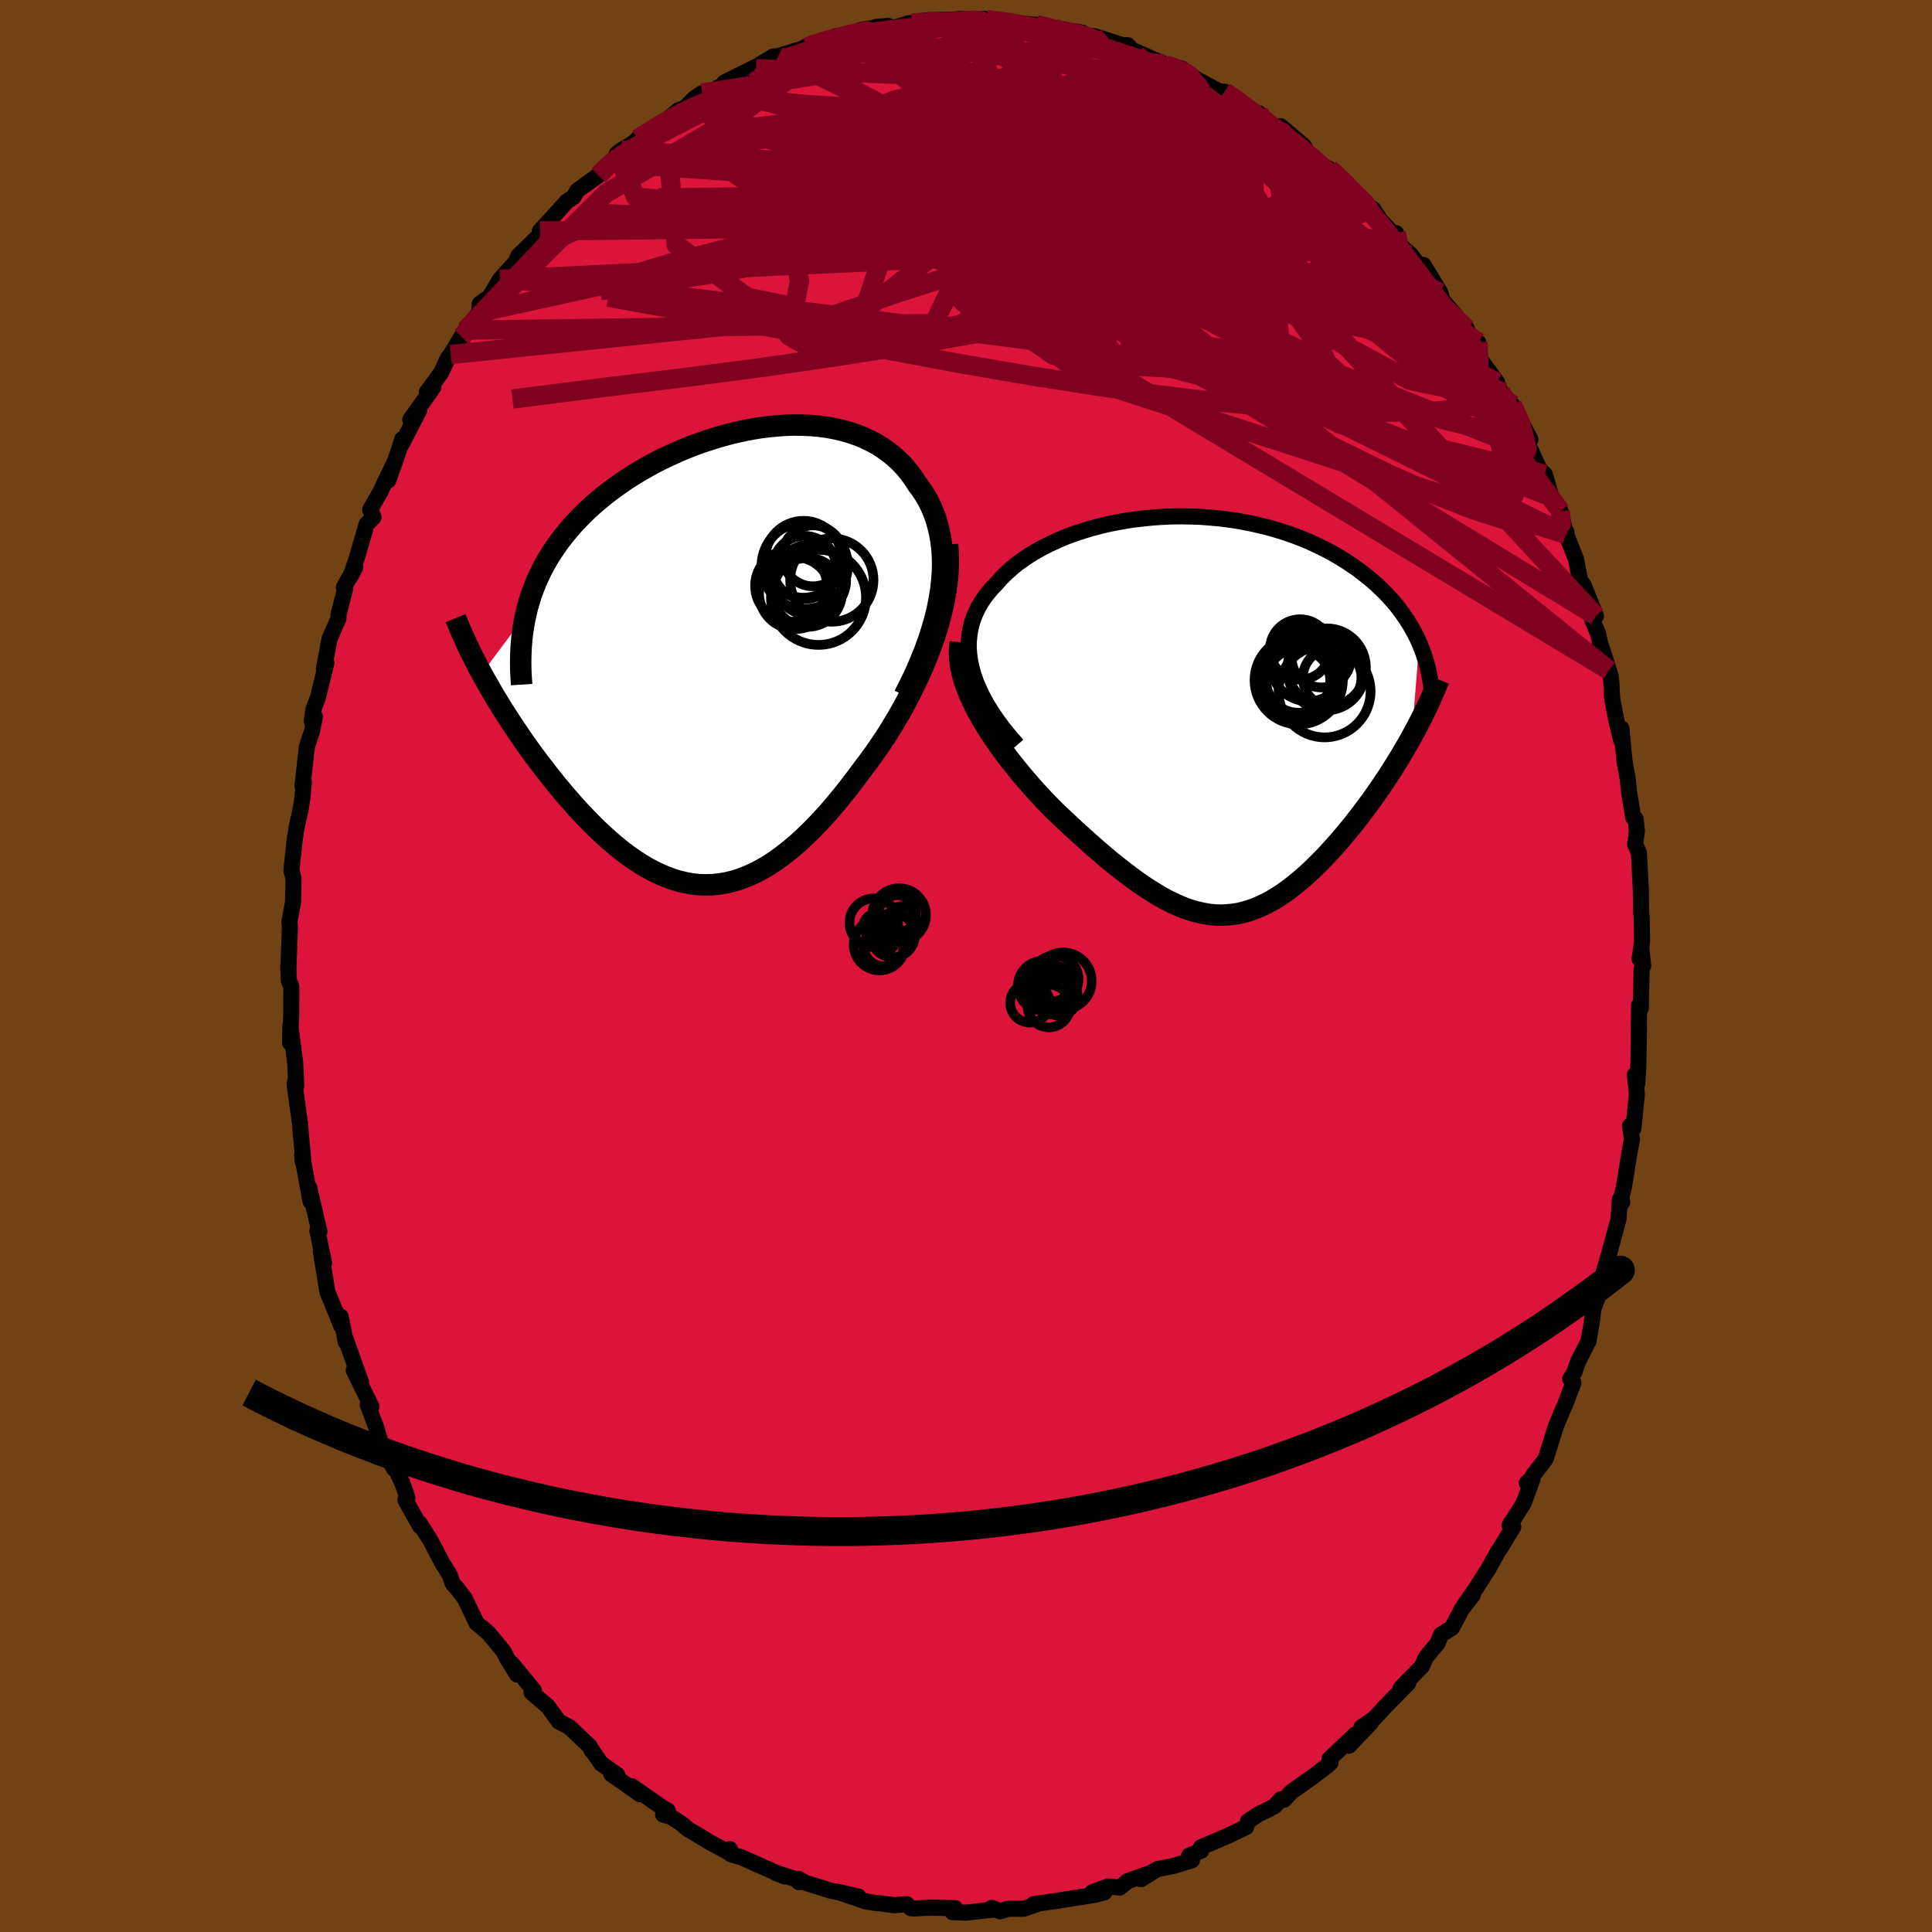 <svg viewBox="-100 -100 200 200" xmlns="http://www.w3.org/2000/svg" width="500" height="500" id="face-svg">
    <defs>
      <clipPath id="leftEyeClipPath">
        <polyline points="23.39,-6.92 23.49,-7.86 23.56,-8.76 23.58,-9.63 23.56,-10.47 23.5,-11.29 23.4,-12.07 23.26,-12.82 23.09,-13.54 22.89,-14.24 22.65,-14.9 22.38,-15.54 22.08,-16.14 21.75,-16.72 21.39,-17.27 21,-17.79 20.58,-18.44 20.13,-19.06 19.64,-19.65 19.12,-20.19 18.57,-20.7 17.98,-21.17 17.37,-21.61 16.73,-22.01 16.06,-22.36 15.37,-22.69 14.66,-22.97 13.92,-23.22 13.16,-23.43 12.38,-23.61 11.59,-23.75 10.77,-23.86 9.95,-23.93 9.11,-23.97 8.26,-23.98 7.4,-23.96 6.54,-23.9 5.67,-23.82 4.79,-23.71 3.91,-23.57 3.03,-23.4 2.15,-23.21 1.28,-22.99 0.41,-22.75 -0.46,-22.48 -1.32,-22.2 -2.17,-21.89 -3.01,-21.56 -3.84,-21.21 -4.65,-20.84 -5.46,-20.46 -6.24,-20.06 -7.01,-19.64 -7.77,-19.21 -8.5,-18.76 -9.22,-18.3 -9.91,-17.82 -10.58,-17.34 -11.24,-16.84 -11.87,-16.33 -12.47,-15.82 -13.06,-15.29 -13.62,-14.75 -14.15,-14.21 -14.67,-13.66 -15.15,-13.1 -15.62,-12.53 -16.06,-11.96 -16.48,-11.37 -16.88,-10.77 -17.26,-10.17 -17.61,-9.55 -17.94,-8.93 -18.24,-8.3 -18.53,-7.66 -18.78,-7.01 -19.02,-6.35 -19.23,-5.68 -19.42,-5.01 -19.58,-4.33 -24.13,1.75 -23.79,2.37 -23.43,2.99 -23.07,3.62 -22.69,4.26 -22.3,4.9 -21.9,5.55 -21.48,6.2 -21.06,6.85 -20.62,7.51 -20.17,8.17 -19.72,8.83 -19.25,9.49 -18.77,10.15 -18.28,10.81 -17.78,11.46 -17.27,12.12 -16.75,12.78 -16.21,13.44 -15.66,14.1 -15.1,14.75 -14.54,15.39 -13.96,16.03 -13.37,16.65 -12.77,17.26 -12.17,17.86 -11.56,18.43 -10.94,18.99 -10.31,19.53 -9.68,20.04 -9.04,20.53 -8.39,20.98 -7.74,21.41 -7.08,21.81 -6.42,22.17 -5.75,22.49 -5.08,22.78 -4.4,23.03 -3.72,23.24 -3.03,23.4 -2.34,23.52 -1.65,23.6 -0.95,23.62 -0.24,23.6 0.46,23.53 1.18,23.41 1.89,23.24 2.61,23.02 3.33,22.74 4.06,22.42 4.79,22.04 5.53,21.61 6.27,21.13 7.01,20.59 7.76,20 8.51,19.37 9.26,18.68 10.01,17.95 10.77,17.17 11.53,16.35 12.28,15.48 13.04,14.57 13.8,13.62 14.55,12.64 15.31,11.62 15.9,10.84 16.48,10.04 17.05,9.22 17.62,8.38 18.17,7.51 18.7,6.63 19.23,5.72 19.73,4.81 20.22,3.87 20.69,2.92 21.14,1.97 21.57,1 21.97,0.02 22.35,-0.97 22.7,-1.96" />
      </clipPath>
      <clipPath id="rightEyeClipPath">
        <polyline points="-24.59,-4.99 -24.74,-5.69 -24.83,-6.37 -24.88,-7.04 -24.87,-7.69 -24.81,-8.32 -24.71,-8.93 -24.57,-9.53 -24.38,-10.11 -24.15,-10.67 -23.89,-11.21 -23.58,-11.74 -23.24,-12.25 -22.86,-12.74 -22.45,-13.22 -22.01,-13.68 -21.53,-14.22 -21.01,-14.74 -20.45,-15.24 -19.86,-15.73 -19.22,-16.19 -18.55,-16.64 -17.85,-17.06 -17.12,-17.46 -16.35,-17.84 -15.56,-18.2 -14.75,-18.54 -13.91,-18.85 -13.05,-19.13 -12.17,-19.4 -11.28,-19.63 -10.37,-19.85 -9.45,-20.03 -8.51,-20.2 -7.57,-20.33 -6.63,-20.44 -5.68,-20.53 -4.72,-20.59 -3.77,-20.63 -2.82,-20.64 -1.87,-20.62 -0.93,-20.59 0,-20.52 0.93,-20.44 1.84,-20.33 2.75,-20.2 3.64,-20.04 4.51,-19.87 5.37,-19.67 6.22,-19.46 7.04,-19.22 7.85,-18.97 8.64,-18.7 9.4,-18.41 10.15,-18.11 10.87,-17.79 11.57,-17.45 12.25,-17.11 12.91,-16.75 13.54,-16.38 14.15,-16 14.74,-15.61 15.31,-15.22 15.85,-14.81 16.37,-14.4 16.87,-13.99 17.35,-13.57 17.8,-13.14 18.24,-12.71 18.66,-12.26 19.06,-11.81 19.44,-11.36 19.79,-10.9 20.13,-10.43 20.45,-9.96 20.75,-9.49 21.03,-9.01 21.29,-8.53 21.54,-8.04 21.76,-7.56 20.99,2.15 20.65,2.77 20.29,3.38 19.93,4 19.56,4.61 19.17,5.23 18.78,5.85 18.38,6.47 17.97,7.08 17.55,7.7 17.12,8.31 16.69,8.91 16.24,9.52 15.8,10.11 15.34,10.7 14.88,11.29 14.4,11.87 13.92,12.45 13.43,13.03 12.93,13.59 12.42,14.15 11.91,14.7 11.38,15.23 10.86,15.75 10.33,16.25 9.79,16.73 9.25,17.19 8.71,17.63 8.16,18.05 7.61,18.44 7.05,18.8 6.49,19.14 5.93,19.44 5.36,19.71 4.79,19.95 4.22,20.16 3.64,20.33 3.06,20.47 2.47,20.56 1.87,20.62 1.27,20.65 0.67,20.63 0.06,20.57 -0.56,20.47 -1.19,20.33 -1.82,20.16 -2.47,19.94 -3.12,19.68 -3.78,19.38 -4.46,19.04 -5.14,18.66 -5.83,18.24 -6.54,17.79 -7.26,17.3 -7.99,16.77 -8.73,16.21 -9.49,15.62 -10.26,15 -11.04,14.34 -11.83,13.66 -12.63,12.95 -13.44,12.22 -14.26,11.47 -15.09,10.69 -15.93,9.9 -16.55,9.27 -17.17,8.63 -17.78,7.97 -18.38,7.3 -18.97,6.62 -19.56,5.92 -20.13,5.22 -20.69,4.51 -21.23,3.8 -21.76,3.07 -22.26,2.34 -22.75,1.61 -23.21,0.88 -23.64,0.14 -24.04,-0.59" />
      </clipPath>
      <filter id="fuzzy">
        <feTurbulence id="turbulence" baseFrequency="0.05" numOctaves="3" type="noise" result="noise" />
        <feDisplacementMap in="SourceGraphic" in2="noise" scale="2" />
      </filter>
      <linearGradient id="rainbowGradient" x1="0%" y1="0%" x2="100%" y2="0%">
        <stop offset="0%" style="stop-color: [object Object]; stop-opacity: 1" />
        <stop offset="50%" style="stop-color: [object Object]; stop-opacity: 1" />
        <stop offset="100%" style="stop-color: [object Object]; stop-opacity: 1" />
      </linearGradient>
    </defs>
    <rect x="-100" y="-100" width="100%" height="100%" fill="rgb(112, 66, 20)" />
    <polyline id="faceContour" points="70.1,-0.02 69.94,0.36 69.85,4.38 69.68,4.07 69.64,7.48 69.67,6.37 69.6,10.42 69.49,12.15 69.25,11.26 69.45,13.29 69.09,16.8 68.74,16.53 68.94,17.95 68.66,19.44 68.12,22.81 67.87,23.87 67.93,24.47 67.69,24.14 67.55,26.17 66.45,30.27 66.59,29.75 66.01,31.71 65.88,32.99 64.94,35.51 64.76,37.03 64.44,38.85 64.35,39.01 63.38,40.91 62.96,42.09 62.55,42.76 62.88,43.14 62,45.46 61.75,46 61.06,47.67 60.01,51.02 58.76,52.65 58.54,53.04 58.06,53.52 58.65,53.09 57.73,55.61 56.27,57.91 56.65,58.07 55.29,60.31 55.09,60.58 54.03,62.49 52.6,64.71 51.52,66.25 52.45,65.13 51.32,66.6 50.3,68.51 49.17,69.22 48.83,70.09 47.63,71.54 47.19,72.5 45,74.75 45.5,74.37 45.78,74.24 43.55,76.5 42.25,77.9 40.93,78.82 41.93,78.31 39.66,80.71 40.3,79.56 37.63,82.09 37.73,82.48 37.37,82.8 36.01,83.85 33.67,85.5 32.95,86.3 32.59,86.26 31.92,87 30.25,87.83 29.19,88.53 28.98,89.15 27.3,89.95 26.43,90.34 24.32,91.23 24.35,91.58 23.09,92.1 23.39,92.57 21.53,93.15 19.79,93.5 18.11,94.53 19.11,93.88 16.73,94.74 15.94,95.39 14.69,95.29 13.1,95.87 14.33,95.89 13.34,96.16 10.23,96.64 9.46,96.77 6.99,97.12 7.21,97.17 5.99,97.59 4.32,97.6 3.52,97.86 2.68,97.5 2.21,97.75 2.73,97.69 -0.03,98 -1.4,97.95 -1.13,97.53 -3.63,97.48 -5.34,97.56 -5.7,97.54 -6.13,97.12 -7.41,97.22 -9.14,97.01 -9.21,97.02 -10.36,96.84 -13.3,95.83 -11.14,96.33 -14.08,95.7 -17.12,94.74 -17.29,94.51 -17.31,94.84 -16.85,94.77 -19.76,93.85 -18.79,94.25 -23.31,92.24 -23.51,92.19 -24.33,91.96 -24.44,91.42 -24.45,91.82 -26.47,90.74 -28.83,89.32 -29.36,88.85 -30.54,88.07 -31.35,87.85 -30.88,87.43 -31.44,87.11 -34.59,84.92 -33.76,85.73 -36.73,83.64 -36.09,83.75 -37.77,82.56 -38.86,80.98 -38.74,81.21 -38.95,80.78 -41.06,78.78 -42.15,78.21 -43.28,76.65 -44.97,75.2 -44.76,75.26 -44.73,75 -47,72.23 -46.48,73.34 -47.48,71.71 -47.89,70.92 -49.44,69.05 -50.05,68.52 -50.66,68.04 -51.87,65.5 -52.66,64.45 -53.13,63.94 -53.44,63.05 -54.18,61.86 -55.46,59.42 -56.56,57.7 -56.51,58.01 -58.03,55.28 -57.83,55.02 -58.37,53.48 -59.7,50.71 -59.22,52.04 -60.43,49.79 -60.44,49.91 -61.04,47.8 -61.93,45.43 -61.55,45.6 -63.38,41.86 -62.63,43.07 -64.25,38.53 -64.2,38.94 -64.74,36.28 -64.69,37.24 -65.05,36.31 -66.11,33.72 -66.79,29.54 -66.45,30.73 -67.15,27.4 -67.03,27.28 -66.93,27.49 -67.99,22.94 -67.85,24.38 -68.73,19.59 -68.66,20.24 -68.59,20.19 -68.88,17.17 -68.94,16.3 -69.15,14.83 -69.51,12.14 -69.33,12.38 -69.44,10.04 -69.94,6.18 -69.97,7.96 -69.85,4.85 -69.84,2.15 -70.1,1.51 -70.16,0.07 -70.14,0.27 -69.99,-4.02 -70.04,-4.59 -69.67,-6.56 -69.62,-8.54 -69.62,-9.07 -69.83,-9.9 -69.52,-12.86 -69.29,-14.38 -68.87,-16.26 -68.69,-17.47 -68.54,-18.99 -68.69,-18.62 -68.23,-22.69 -67.71,-24.28 -67.4,-25.81 -67.72,-25.33 -67.57,-26.5 -67.09,-27.78 -66.21,-31.38 -66.47,-30.76 -65.89,-33.86 -64.96,-35.97 -64.96,-36.37 -64.27,-39.05 -64.4,-39.22 -63.24,-41.25 -63.71,-40.33 -63.07,-42.22 -62.05,-45.73 -61.33,-46.46 -61.68,-47.23 -60.6,-49.14 -59.03,-52.44 -59.81,-50.26 -58.73,-53.34 -58.35,-54.55 -58.47,-53.92 -56.61,-57.52 -57.53,-56.56 -55.14,-59.91 -55.81,-59.41 -54.34,-61.41 -53.64,-62.92 -53.34,-63.3 -52.23,-65.14 -51.82,-65.82 -50.41,-67.64 -50.33,-68.55 -49.69,-69.01 -49.87,-68.34 -48.23,-71.09 -46.62,-72.86 -46.32,-73.54 -44.01,-75.78 -43.57,-76.14 -44.11,-76.09 -43.99,-76.2 -41.29,-79.17 -40.62,-79.61 -40.24,-80.27 -38.05,-81.84 -36.88,-83.12 -36.03,-83.83 -36.15,-84.07 -35.67,-84.45 -34.8,-84.96 -32.77,-86.4 -33.99,-85.62 -31.05,-87.49 -29.79,-88.58 -29.08,-88.85 -28.13,-89.81 -27.32,-90.36 -27.16,-90.05 -25.16,-91.22 -23.41,-92.04 -24.99,-91.47 -21.59,-93.16 -21.74,-92.89 -21.22,-93.4 -19.93,-94.16 -19.45,-94.18 -16.47,-95.11 -16.64,-95.13 -15.04,-95.6 -13.49,-96.25 -14.98,-95.52 -11.95,-96.46 -10.79,-96.93 -8.06,-97.32 -9.38,-97.2 -7.55,-97.09 -5.89,-97.6 -5.58,-97.6 -4.94,-97.67 -4.2,-97.89 -0.55,-97.98 -2.91,-97.7 -0.43,-98.07 0.54,-97.71 1.88,-98.06 2.15,-97.97 5.08,-97.62 5.13,-97.61 7.29,-97.43 9.16,-97.1 9.31,-96.74 8.55,-97.03 12.06,-96.61 11.18,-96.77 14.24,-95.75 13.24,-96.27 16.27,-95.31 16.73,-95.32 17.67,-94.31 17.52,-94.69 19.98,-93.6 21.02,-93.17 20.51,-93.39 21.67,-93.04 22.35,-92.89 23.96,-91.74 26.26,-90.52 26.75,-90.51 28.25,-89.6 29.77,-88.19 30.33,-88.26 30.25,-87.87 31.53,-86.81 32.56,-86.94 34.96,-84.91 35.45,-84.04 36.61,-83.04 36.2,-83.33 37.97,-82.25 37.61,-82.52 39.48,-81.01 40.05,-79.96 42.23,-78.16 42.16,-78.35 42.91,-77.19 44.44,-75.57 44.53,-75.86 44.57,-74.98 46.08,-73.59 47.43,-71.77 47.36,-72.57 49.1,-69.71 49.29,-69.06 49.22,-69.06 51.84,-65.97 52.39,-64.26 53.01,-64.58 52.55,-63.72 54.98,-60.42 55.1,-59.88 55.36,-59.48 55.55,-58.58 56.55,-58.1 58.42,-54.51 57.25,-55.85 57.86,-54.43 58.53,-53.26 59.39,-51.39 59.92,-50.9 60.59,-48.55 61.54,-47.1 62.1,-44.67 62.16,-44.92 62.21,-44.47 63.14,-42.13 63.59,-39.85 63.92,-39.48 65.21,-36.24 64.81,-35.87 65.44,-34.4 65.65,-33.4 66.55,-30.62 66.75,-29.93 66.81,-29.28 66.88,-27.76 67.25,-25.79 67.8,-23.42 67.85,-24.59 68.17,-21.2 68.52,-19.27 68.63,-18.05 69.07,-15.37 69.31,-15.23 69.45,-14 69.27,-12.59 69.66,-11.72 69.86,-7.81 69.89,-5.47 69.94,-5.11 69.99,-2.57 69.73,-0.73 69.92,-1.73 70.1,-0.02 69.94,0.36" fill="rgb(220, 20, 60)" stroke="black" stroke-width="1.667" stroke-linejoin="round" filter="url(#fuzzy)" />
    <g transform="translate(25.16 -25.91)">
      <polyline id="rightCountour" points="-24.59,-4.99 -24.74,-5.69 -24.83,-6.37 -24.88,-7.04 -24.87,-7.69 -24.81,-8.32 -24.71,-8.93 -24.57,-9.53 -24.38,-10.11 -24.15,-10.67 -23.89,-11.21 -23.58,-11.74 -23.24,-12.25 -22.86,-12.74 -22.45,-13.22 -22.01,-13.68 -21.53,-14.22 -21.01,-14.74 -20.45,-15.24 -19.86,-15.73 -19.22,-16.19 -18.55,-16.64 -17.85,-17.06 -17.12,-17.46 -16.35,-17.84 -15.56,-18.2 -14.75,-18.54 -13.91,-18.85 -13.05,-19.13 -12.17,-19.4 -11.28,-19.63 -10.37,-19.85 -9.45,-20.03 -8.51,-20.2 -7.57,-20.33 -6.63,-20.44 -5.68,-20.53 -4.72,-20.59 -3.77,-20.63 -2.82,-20.64 -1.87,-20.62 -0.93,-20.59 0,-20.52 0.93,-20.44 1.84,-20.33 2.75,-20.2 3.64,-20.04 4.51,-19.87 5.37,-19.67 6.22,-19.46 7.04,-19.22 7.85,-18.97 8.64,-18.7 9.4,-18.41 10.15,-18.11 10.87,-17.79 11.57,-17.45 12.25,-17.11 12.91,-16.75 13.54,-16.38 14.15,-16 14.74,-15.61 15.31,-15.22 15.85,-14.81 16.37,-14.4 16.87,-13.99 17.35,-13.57 17.8,-13.14 18.24,-12.71 18.66,-12.26 19.06,-11.81 19.44,-11.36 19.79,-10.9 20.13,-10.43 20.45,-9.96 20.75,-9.49 21.03,-9.01 21.29,-8.53 21.54,-8.04 21.76,-7.56 20.99,2.15 20.65,2.77 20.29,3.38 19.93,4 19.56,4.61 19.17,5.23 18.78,5.85 18.38,6.47 17.97,7.08 17.55,7.7 17.12,8.31 16.69,8.91 16.24,9.52 15.8,10.11 15.34,10.7 14.88,11.29 14.4,11.87 13.92,12.45 13.43,13.03 12.93,13.59 12.42,14.15 11.91,14.7 11.38,15.23 10.86,15.75 10.33,16.25 9.79,16.73 9.25,17.19 8.71,17.63 8.16,18.05 7.61,18.44 7.05,18.8 6.49,19.14 5.93,19.44 5.36,19.71 4.79,19.95 4.22,20.16 3.64,20.33 3.06,20.47 2.47,20.56 1.87,20.62 1.27,20.65 0.67,20.63 0.06,20.57 -0.56,20.47 -1.19,20.33 -1.82,20.16 -2.47,19.94 -3.12,19.68 -3.78,19.38 -4.46,19.04 -5.14,18.66 -5.83,18.24 -6.54,17.79 -7.26,17.3 -7.99,16.77 -8.73,16.21 -9.49,15.62 -10.26,15 -11.04,14.34 -11.83,13.66 -12.63,12.95 -13.44,12.22 -14.26,11.47 -15.09,10.69 -15.93,9.9 -16.55,9.27 -17.17,8.63 -17.78,7.97 -18.38,7.3 -18.97,6.62 -19.56,5.92 -20.13,5.22 -20.69,4.51 -21.23,3.8 -21.76,3.07 -22.26,2.34 -22.75,1.61 -23.21,0.88 -23.64,0.14 -24.04,-0.59" fill="white" stroke="white" stroke-width="0" stroke-linejoin="round" filter="url(#fuzzy)" />
    </g>
    <g transform="translate(-26 -32.02)">
      <polyline id="leftCountour" points="23.39,-6.92 23.49,-7.86 23.56,-8.76 23.58,-9.63 23.56,-10.47 23.5,-11.29 23.4,-12.07 23.26,-12.82 23.09,-13.54 22.89,-14.24 22.65,-14.9 22.38,-15.54 22.08,-16.14 21.75,-16.72 21.39,-17.27 21,-17.79 20.58,-18.44 20.13,-19.06 19.64,-19.65 19.12,-20.19 18.57,-20.7 17.98,-21.17 17.37,-21.61 16.73,-22.01 16.06,-22.36 15.37,-22.69 14.66,-22.97 13.92,-23.22 13.16,-23.43 12.38,-23.61 11.59,-23.75 10.77,-23.86 9.95,-23.93 9.11,-23.97 8.26,-23.98 7.4,-23.96 6.54,-23.9 5.67,-23.82 4.79,-23.71 3.91,-23.57 3.03,-23.4 2.15,-23.21 1.28,-22.99 0.41,-22.75 -0.46,-22.48 -1.32,-22.2 -2.17,-21.89 -3.01,-21.56 -3.84,-21.21 -4.65,-20.84 -5.46,-20.46 -6.24,-20.06 -7.01,-19.64 -7.77,-19.21 -8.5,-18.76 -9.22,-18.3 -9.91,-17.82 -10.58,-17.34 -11.24,-16.84 -11.87,-16.33 -12.47,-15.82 -13.06,-15.29 -13.62,-14.75 -14.15,-14.21 -14.67,-13.66 -15.15,-13.1 -15.62,-12.53 -16.06,-11.96 -16.48,-11.37 -16.88,-10.77 -17.26,-10.17 -17.61,-9.55 -17.94,-8.93 -18.24,-8.3 -18.53,-7.66 -18.78,-7.01 -19.02,-6.35 -19.23,-5.68 -19.42,-5.01 -19.58,-4.33 -24.13,1.75 -23.79,2.37 -23.43,2.99 -23.07,3.62 -22.69,4.26 -22.3,4.9 -21.9,5.55 -21.48,6.2 -21.06,6.85 -20.62,7.51 -20.17,8.17 -19.72,8.83 -19.25,9.49 -18.77,10.15 -18.28,10.81 -17.78,11.46 -17.27,12.12 -16.75,12.78 -16.21,13.44 -15.66,14.1 -15.1,14.75 -14.54,15.39 -13.96,16.03 -13.37,16.65 -12.77,17.26 -12.17,17.86 -11.56,18.43 -10.94,18.99 -10.31,19.53 -9.68,20.04 -9.04,20.53 -8.39,20.98 -7.74,21.41 -7.08,21.81 -6.42,22.17 -5.75,22.49 -5.08,22.78 -4.4,23.03 -3.72,23.24 -3.03,23.4 -2.34,23.52 -1.65,23.6 -0.95,23.62 -0.24,23.6 0.46,23.53 1.18,23.41 1.89,23.24 2.61,23.02 3.33,22.74 4.06,22.42 4.79,22.04 5.53,21.61 6.27,21.13 7.01,20.59 7.76,20 8.51,19.37 9.26,18.68 10.01,17.95 10.77,17.17 11.53,16.35 12.28,15.48 13.04,14.57 13.8,13.62 14.55,12.64 15.31,11.62 15.9,10.84 16.48,10.04 17.05,9.22 17.62,8.38 18.17,7.51 18.7,6.63 19.23,5.72 19.73,4.81 20.22,3.87 20.69,2.92 21.14,1.97 21.57,1 21.97,0.02 22.35,-0.97 22.7,-1.96" fill="white" stroke="white" stroke-width="0" stroke-linejoin="round" filter="url(#fuzzy)" />
    </g>
    <g transform="translate(25.16 -25.91)">
      <polyline id="rightUpper" points="-19.86,3.03 -20.63,2.14 -21.33,1.28 -21.96,0.43 -22.52,-0.4 -23.02,-1.21 -23.45,-2 -23.82,-2.78 -24.14,-3.53 -24.39,-4.27 -24.59,-4.99 -24.74,-5.69 -24.83,-6.37 -24.88,-7.04 -24.87,-7.69 -24.81,-8.32 -24.71,-8.93 -24.57,-9.53 -24.38,-10.11 -24.15,-10.67 -23.89,-11.21 -23.58,-11.74 -23.24,-12.25 -22.86,-12.74 -22.45,-13.22 -22.01,-13.68 -21.53,-14.22 -21.01,-14.74 -20.45,-15.24 -19.86,-15.73 -19.22,-16.19 -18.55,-16.64 -17.85,-17.06 -17.12,-17.46 -16.35,-17.84 -15.56,-18.2 -14.75,-18.54 -13.91,-18.85 -13.05,-19.13 -12.17,-19.4 -11.28,-19.63 -10.37,-19.85 -9.45,-20.03 -8.51,-20.2 -7.57,-20.33 -6.63,-20.44 -5.68,-20.53 -4.72,-20.59 -3.77,-20.63 -2.82,-20.64 -1.87,-20.62 -0.93,-20.59 0,-20.52 0.93,-20.44 1.84,-20.33 2.75,-20.2 3.64,-20.04 4.51,-19.87 5.37,-19.67 6.22,-19.46 7.04,-19.22 7.85,-18.97 8.64,-18.7 9.4,-18.41 10.15,-18.11 10.87,-17.79 11.57,-17.45 12.25,-17.11 12.91,-16.75 13.54,-16.38 14.15,-16 14.74,-15.61 15.31,-15.22 15.85,-14.81 16.37,-14.4 16.87,-13.99 17.35,-13.57 17.8,-13.14 18.24,-12.71 18.66,-12.26 19.06,-11.81 19.44,-11.36 19.79,-10.9 20.13,-10.43 20.45,-9.96 20.75,-9.49 21.03,-9.01 21.29,-8.53 21.54,-8.04 21.76,-7.56 21.96,-7.06 22.15,-6.57 22.32,-6.08 22.47,-5.58 22.61,-5.08 22.73,-4.58 22.83,-4.08 22.92,-3.58 22.99,-3.08 23.05,-2.57" fill="none" stroke="black" stroke-width="1.667" stroke-linejoin="round" filter="url(#fuzzy)" />
      <polyline id="rightLower" points="-25.75,-7.6 -25.82,-6.96 -25.83,-6.29 -25.78,-5.61 -25.67,-4.92 -25.51,-4.22 -25.3,-3.5 -25.04,-2.78 -24.75,-2.06 -24.41,-1.33 -24.04,-0.59 -23.64,0.14 -23.21,0.88 -22.75,1.61 -22.26,2.34 -21.76,3.07 -21.23,3.8 -20.69,4.51 -20.13,5.22 -19.56,5.92 -18.97,6.62 -18.38,7.3 -17.78,7.97 -17.17,8.63 -16.55,9.27 -15.93,9.9 -15.09,10.69 -14.26,11.47 -13.44,12.22 -12.63,12.95 -11.83,13.66 -11.04,14.34 -10.26,15 -9.49,15.62 -8.73,16.21 -7.99,16.77 -7.26,17.3 -6.54,17.79 -5.83,18.24 -5.14,18.66 -4.46,19.04 -3.78,19.38 -3.12,19.68 -2.47,19.94 -1.82,20.16 -1.19,20.33 -0.56,20.47 0.06,20.57 0.67,20.63 1.27,20.65 1.87,20.62 2.47,20.56 3.06,20.47 3.64,20.33 4.22,20.16 4.79,19.95 5.36,19.71 5.93,19.44 6.49,19.14 7.05,18.8 7.61,18.44 8.16,18.05 8.71,17.63 9.25,17.19 9.79,16.73 10.33,16.25 10.86,15.75 11.38,15.23 11.91,14.7 12.42,14.15 12.93,13.59 13.43,13.03 13.92,12.45 14.4,11.87 14.88,11.29 15.34,10.7 15.8,10.11 16.24,9.52 16.69,8.91 17.12,8.31 17.55,7.7 17.97,7.08 18.38,6.47 18.78,5.85 19.17,5.23 19.56,4.61 19.93,4 20.29,3.38 20.65,2.77 20.99,2.15 21.32,1.55 21.64,0.94 21.95,0.34 22.25,-0.26 22.53,-0.85 22.81,-1.44 23.07,-2.02 23.32,-2.6 23.56,-3.17 23.79,-3.74" fill="none" stroke="black" stroke-width="2.222" stroke-linejoin="round" filter="url(#fuzzy)" />
      <circle r="3.972" cx="12.14" cy="-4.535" stroke="black" fill="none" stroke-width="1.0" filter="url(#fuzzy)" clip-path="url(#rightEyeClipPath)" /><circle r="4.762" cx="11.96" cy="-2.52" stroke="black" fill="none" stroke-width="1.0" filter="url(#fuzzy)" clip-path="url(#rightEyeClipPath)" /><circle r="3.124" cx="9.425" cy="-6.86" stroke="black" fill="none" stroke-width="1.0" filter="url(#fuzzy)" clip-path="url(#rightEyeClipPath)" /><circle r="3.312" cx="9.235" cy="-3.62" stroke="black" fill="none" stroke-width="1.0" filter="url(#fuzzy)" clip-path="url(#rightEyeClipPath)" /><circle r="3.032" cx="12.745" cy="-3.94" stroke="black" fill="none" stroke-width="1.0" filter="url(#fuzzy)" clip-path="url(#rightEyeClipPath)" /><circle r="4.57" cx="9.28" cy="-3.675" stroke="black" fill="none" stroke-width="1.0" filter="url(#fuzzy)" clip-path="url(#rightEyeClipPath)" /><circle r="3.93" cx="10.28" cy="-5.42" stroke="black" fill="none" stroke-width="1.0" filter="url(#fuzzy)" clip-path="url(#rightEyeClipPath)" /><circle r="3.066" cx="11.62" cy="-5.99" stroke="black" fill="none" stroke-width="1.0" filter="url(#fuzzy)" clip-path="url(#rightEyeClipPath)" /><circle r="4.052" cx="12.185" cy="-4.99" stroke="black" fill="none" stroke-width="1.0" filter="url(#fuzzy)" clip-path="url(#rightEyeClipPath)" /><circle r="3.966" cx="9.335" cy="-3.635" stroke="black" fill="none" stroke-width="1.0" filter="url(#fuzzy)" clip-path="url(#rightEyeClipPath)" />
      </g>
    <g transform="translate(-26 -32.02)">
      <polyline id="leftUpper" points="19.6,4.02 20.22,2.8 20.79,1.6 21.29,0.43 21.75,-0.71 22.15,-1.82 22.49,-2.9 22.79,-3.95 23.04,-4.97 23.23,-5.96 23.39,-6.92 23.49,-7.86 23.56,-8.76 23.58,-9.63 23.56,-10.47 23.5,-11.29 23.4,-12.07 23.26,-12.82 23.09,-13.54 22.89,-14.24 22.65,-14.9 22.38,-15.54 22.08,-16.14 21.75,-16.72 21.39,-17.27 21,-17.79 20.58,-18.44 20.13,-19.06 19.64,-19.65 19.12,-20.19 18.57,-20.7 17.98,-21.17 17.37,-21.61 16.73,-22.01 16.06,-22.36 15.37,-22.69 14.66,-22.97 13.92,-23.22 13.16,-23.43 12.38,-23.61 11.59,-23.75 10.77,-23.86 9.95,-23.93 9.11,-23.97 8.26,-23.98 7.4,-23.96 6.54,-23.9 5.67,-23.82 4.79,-23.71 3.91,-23.57 3.03,-23.4 2.15,-23.21 1.28,-22.99 0.41,-22.75 -0.46,-22.48 -1.32,-22.2 -2.17,-21.89 -3.01,-21.56 -3.84,-21.21 -4.65,-20.84 -5.46,-20.46 -6.24,-20.06 -7.01,-19.64 -7.77,-19.21 -8.5,-18.76 -9.22,-18.3 -9.91,-17.82 -10.58,-17.34 -11.24,-16.84 -11.87,-16.33 -12.47,-15.82 -13.06,-15.29 -13.62,-14.75 -14.15,-14.21 -14.67,-13.66 -15.15,-13.1 -15.62,-12.53 -16.06,-11.96 -16.48,-11.37 -16.88,-10.77 -17.26,-10.17 -17.61,-9.55 -17.94,-8.93 -18.24,-8.3 -18.53,-7.66 -18.78,-7.01 -19.02,-6.35 -19.23,-5.68 -19.42,-5.01 -19.58,-4.33 -19.72,-3.64 -19.84,-2.94 -19.94,-2.24 -20.01,-1.52 -20.06,-0.81 -20.09,-0.08 -20.1,0.65 -20.09,1.39 -20.05,2.14 -20,2.89" fill="none" stroke="black" stroke-width="2.222" stroke-linejoin="round" filter="url(#fuzzy)" />
      <polyline id="leftLower" points="24.09,-11.61 24.16,-10.71 24.18,-9.78 24.14,-8.83 24.06,-7.87 23.93,-6.9 23.76,-5.92 23.55,-4.93 23.3,-3.94 23.02,-2.95 22.7,-1.96 22.35,-0.97 21.97,0.02 21.57,1 21.14,1.97 20.69,2.92 20.22,3.87 19.73,4.81 19.23,5.72 18.7,6.63 18.17,7.51 17.62,8.38 17.05,9.22 16.48,10.04 15.9,10.84 15.31,11.62 14.55,12.64 13.8,13.62 13.04,14.57 12.28,15.48 11.53,16.35 10.77,17.17 10.01,17.95 9.26,18.68 8.51,19.37 7.76,20 7.01,20.59 6.27,21.13 5.53,21.61 4.79,22.04 4.06,22.42 3.33,22.74 2.61,23.02 1.89,23.24 1.18,23.41 0.46,23.53 -0.24,23.6 -0.95,23.62 -1.65,23.6 -2.34,23.52 -3.03,23.4 -3.72,23.24 -4.4,23.03 -5.08,22.78 -5.75,22.49 -6.42,22.17 -7.08,21.81 -7.74,21.41 -8.39,20.98 -9.04,20.53 -9.68,20.04 -10.31,19.53 -10.94,18.99 -11.56,18.43 -12.17,17.86 -12.77,17.26 -13.37,16.65 -13.96,16.03 -14.54,15.39 -15.1,14.75 -15.66,14.1 -16.21,13.44 -16.75,12.78 -17.27,12.12 -17.78,11.46 -18.28,10.81 -18.77,10.15 -19.25,9.49 -19.72,8.83 -20.17,8.17 -20.62,7.51 -21.06,6.85 -21.48,6.2 -21.9,5.55 -22.3,4.9 -22.69,4.26 -23.07,3.62 -23.43,2.99 -23.79,2.37 -24.13,1.75 -24.46,1.14 -24.77,0.53 -25.07,-0.06 -25.36,-0.65 -25.64,-1.23 -25.9,-1.8 -26.15,-2.36 -26.39,-2.91 -26.61,-3.45 -26.83,-3.99" fill="none" stroke="black" stroke-width="2.222" stroke-linejoin="round" filter="url(#fuzzy)" />
      <circle r="3.982" cx="9.175" cy="-10.085" stroke="black" fill="none" stroke-width="1.0" filter="url(#fuzzy)" clip-path="url(#leftEyeClipPath)" /><circle r="4.47" cx="9.3" cy="-9.41" stroke="black" fill="none" stroke-width="1.0" filter="url(#fuzzy)" clip-path="url(#leftEyeClipPath)" /><circle r="3.574" cx="9.595" cy="-6.66" stroke="black" fill="none" stroke-width="1.0" filter="url(#fuzzy)" clip-path="url(#leftEyeClipPath)" /><circle r="3.726" cx="8.3" cy="-6.58" stroke="black" fill="none" stroke-width="1.0" filter="url(#fuzzy)" clip-path="url(#leftEyeClipPath)" /><circle r="4.92" cx="10.73" cy="-6.14" stroke="black" fill="none" stroke-width="1.0" filter="url(#fuzzy)" clip-path="url(#leftEyeClipPath)" /><circle r="4.314" cx="12.11" cy="-7.93" stroke="black" fill="none" stroke-width="1.0" filter="url(#fuzzy)" clip-path="url(#leftEyeClipPath)" /><circle r="3.274" cx="9.275" cy="-9.235" stroke="black" fill="none" stroke-width="1.0" filter="url(#fuzzy)" clip-path="url(#leftEyeClipPath)" /><circle r="3.688" cx="9.905" cy="-7.93" stroke="black" fill="none" stroke-width="1.0" filter="url(#fuzzy)" clip-path="url(#leftEyeClipPath)" /><circle r="3.724" cx="7.89" cy="-7.34" stroke="black" fill="none" stroke-width="1.0" filter="url(#fuzzy)" clip-path="url(#leftEyeClipPath)" /><circle r="3.154" cx="10.155" cy="-10.44" stroke="black" fill="none" stroke-width="1.0" filter="url(#fuzzy)" clip-path="url(#leftEyeClipPath)" />
    </g>
    <g id="hairs">
      <polyline points="54.98,-60.42 54.97,-59.97 54.76,-59.51 54.33,-58.98 53.58,-58.43 52.4,-57.97 50.75,-57.65 48.64,-57.45 46.1,-57.35 43.12,-57.33 39.67,-57.4 35.69,-57.58 31.13,-57.9 25.96,-58.41 20.18,-59.1 13.8,-59.99 6.88,-61.07 -0.58,-62.35 -8.6,-63.85 -17.28,-65.54 -26.74,-67.35 -37.04,-69.24" fill="none" stroke="rgb(128, 0, 32)" stroke-width="2" stroke-linejoin="round" filter="url(#fuzzy)" /><polyline points="55.36,-59.48 55.76,-58.66 56.23,-57.8 56.39,-57.16 56.22,-56.83 55.79,-56.74 55.15,-56.84 54.29,-57.14 53.17,-57.67 51.72,-58.5 49.91,-59.72 47.68,-61.37 45.01,-63.48 41.89,-66.04 38.33,-69.02 34.32,-72.42 29.86,-76.28 24.98,-80.64 19.72,-85.57 14,-91.15" fill="none" stroke="rgb(128, 0, 32)" stroke-width="2" stroke-linejoin="round" filter="url(#fuzzy)" /><polyline points="-38.05,-81.84 -37.02,-82.86 -36.11,-83.61 -35.14,-84.26 -33.97,-84.94 -32.55,-85.68 -30.94,-86.51 -29.19,-87.42 -27.35,-88.36 -25.5,-89.32 -23.67,-90.25 -21.91,-91.13 -20.22,-91.94 -18.61,-92.69 -17.07,-93.39 -15.64,-94.04 -14.33,-94.65 -13.18,-95.19 -12.2,-95.66 -11.4,-96.06 -10.78,-96.4 -10.32,-96.69 -10.06,-96.91" fill="none" stroke="rgb(128, 0, 32)" stroke-width="2" stroke-linejoin="round" filter="url(#fuzzy)" /><polyline points="-33.99,-85.62 -31.63,-87.1 -29.74,-88.17 -27.97,-89.02 -26.12,-89.77 -24.14,-90.48 -21.98,-91.17 -19.68,-91.88 -17.29,-92.59 -14.88,-93.3 -12.51,-94.01 -10.25,-94.7 -8.14,-95.37 -6.21,-96.02 -4.45,-96.61 -2.85,-97.13 -1.49,-97.57" fill="none" stroke="rgb(128, 0, 32)" stroke-width="2" stroke-linejoin="round" filter="url(#fuzzy)" /><polyline points="9.31,-96.74 9.83,-96.67 11.36,-96.13 13.19,-95.26 15.21,-94.12 17.42,-92.74 19.78,-91.16 22.25,-89.42 24.8,-87.54 27.4,-85.55 30.06,-83.51 32.72,-81.46 35.37,-79.43 37.99,-77.45 40.59,-75.5 43.11,-73.62 45.4,-71.97 47.32,-70.65" fill="none" stroke="rgb(128, 0, 32)" stroke-width="2" stroke-linejoin="round" filter="url(#fuzzy)" /><polyline points="2.15,-97.97 4.23,-97.69 5.86,-97.42 7.42,-97.08 8.91,-96.7 10.34,-96.29 11.78,-95.86 13.26,-95.4 14.76,-94.93 16.25,-94.45 17.69,-93.97 19.03,-93.5 20.25,-93.05 21.32,-92.65 22.21,-92.32 22.86,-92.1 23.23,-92.01 23.29,-92.07 23.05,-92.26 22.57,-92.54 21.96,-92.83 21.36,-93.05" fill="none" stroke="rgb(128, 0, 32)" stroke-width="2" stroke-linejoin="round" filter="url(#fuzzy)" /><polyline points="-5.58,-97.6 -4.7,-97.68 -3.36,-97.72 -1.93,-97.7 -0.49,-97.62 0.99,-97.52 2.53,-97.41 4.11,-97.29 5.66,-97.16 7.12,-97.03 8.4,-96.91 9.42,-96.81 10.09,-96.75 10.38,-96.74 10.28,-96.77 9.9,-96.83 9.48,-96.9" fill="none" stroke="rgb(128, 0, 32)" stroke-width="2" stroke-linejoin="round" filter="url(#fuzzy)" /><polyline points="-15.04,-95.6 -14.13,-95.89 -13.12,-96.07 -11.65,-96.33 -9.96,-96.62 -8.29,-96.85 -6.71,-97.03 -5.23,-97.16 -3.82,-97.28 -2.49,-97.38 -1.26,-97.47 -0.18,-97.56 0.68,-97.64 1.28,-97.71 1.59,-97.78 1.6,-97.84 1.29,-97.88 0.62,-97.89 -0.61,-97.86" fill="none" stroke="rgb(128, 0, 32)" stroke-width="2" stroke-linejoin="round" filter="url(#fuzzy)" /><polyline points="37.97,-82.25 38.27,-81.96 39.13,-81.12 40.06,-80.19 40.86,-79.38 41.44,-78.75 41.77,-78.32 41.85,-78.08 41.7,-78.03 41.33,-78.16 40.71,-78.5 39.8,-79.08 38.52,-79.96 36.78,-81.19 34.53,-82.81 31.75,-84.85 28.47,-87.31 24.76,-90.13" fill="none" stroke="rgb(128, 0, 32)" stroke-width="2" stroke-linejoin="round" filter="url(#fuzzy)" /><polyline points="56.55,-58.1 57.45,-56.13 57.64,-55.36 57.77,-54.78 57.93,-54.2 58.05,-53.69 58.04,-53.34 57.83,-53.24 57.36,-53.49 56.61,-54.15 55.56,-55.25 54.23,-56.76 52.64,-58.67 50.77,-60.97 48.59,-63.77 46,-67.19 42.89,-71.32 39.19,-76.2 34.94,-81.7" fill="none" stroke="rgb(128, 0, 32)" stroke-width="2" stroke-linejoin="round" filter="url(#fuzzy)" /><polyline points="30.25,-87.87 31.13,-87.08 31.43,-86.23 30.95,-85.22 29.51,-84.18 27.1,-83.19 23.77,-82.23 19.56,-81.24 14.49,-80.13 8.5,-78.83 1.49,-77.28 -6.64,-75.51 -15.95,-73.57 -26.4,-71.62 -37.85,-69.9" fill="none" stroke="rgb(128, 0, 32)" stroke-width="2" stroke-linejoin="round" filter="url(#fuzzy)" /><polyline points="37.61,-82.52 38.94,-81.2 39.69,-80.03 39.98,-79.03 39.81,-78.13 39.21,-77.29 38.22,-76.47 36.84,-75.64 35.09,-74.78 32.96,-73.85 30.43,-72.87 27.46,-71.84 24.04,-70.76 20.18,-69.66 15.87,-68.56 11.08,-67.46 5.8,-66.36 -0.02,-65.27 -6.39,-64.18 -13.34,-63.09 -20.85,-62 -28.94,-60.94 -37.62,-59.88 -46.96,-58.69" fill="none" stroke="rgb(128, 0, 32)" stroke-width="2" stroke-linejoin="round" filter="url(#fuzzy)" /><polyline points="-2.91,-97.7 -0.9,-97.8 0.85,-97.68 2.65,-97.43 4.6,-97.08 6.68,-96.64 8.84,-96.14 10.99,-95.6 13.02,-95.07 14.88,-94.56 16.54,-94.13 17.97,-93.78 19.13,-93.53 19.97,-93.4 20.46,-93.37 20.67,-93.39" fill="none" stroke="rgb(128, 0, 32)" stroke-width="2" stroke-linejoin="round" filter="url(#fuzzy)" /><polyline points="31.53,-86.81 32.7,-86.33 33.63,-85.43 34.04,-84.62 33.95,-84.01 33.48,-83.55 32.69,-83.13 31.6,-82.69 30.2,-82.22 28.44,-81.72 26.26,-81.23 23.6,-80.79 20.43,-80.41 16.74,-80.11 12.55,-79.88 7.88,-79.73 2.75,-79.65 -2.86,-79.63 -9.02,-79.65 -15.83,-79.66 -23.44,-79.61 -31.86,-79.52" fill="none" stroke="rgb(128, 0, 32)" stroke-width="2" stroke-linejoin="round" filter="url(#fuzzy)" /><polyline points="21.02,-93.17 21.02,-93.2 21.56,-92.96 22.32,-92.51 23.13,-91.96 23.81,-91.37 24.26,-90.82 24.4,-90.33 24.21,-89.9 23.69,-89.53 22.88,-89.2 21.79,-88.91 20.42,-88.64 18.71,-88.4 16.63,-88.21 14.13,-88.1 11.22,-88.07 7.91,-88.13 4.21,-88.24 0.14,-88.38 -4.35,-88.55 -9.31,-88.77 -14.84,-89.07 -21,-89.49" fill="none" stroke="rgb(128, 0, 32)" stroke-width="2" stroke-linejoin="round" filter="url(#fuzzy)" /><polyline points="7.29,-97.43 8.49,-97.15 9.18,-96.97 9.9,-96.83 10.73,-96.68 11.57,-96.49 12.35,-96.28 13.01,-96.05 13.5,-95.81 13.8,-95.58 13.9,-95.36 13.77,-95.17 13.4,-95.01 12.78,-94.9 11.92,-94.82 10.8,-94.75 9.44,-94.7 7.8,-94.66 5.84,-94.63 3.48,-94.62 0.61,-94.65 -2.79,-94.73 -6.6,-94.91 -10.6,-95.27" fill="none" stroke="rgb(128, 0, 32)" stroke-width="2" stroke-linejoin="round" filter="url(#fuzzy)" /><polyline points="26.75,-90.51 28.15,-89.54 29.34,-88.65 30.39,-87.84 31.46,-87.01 32.64,-86.11 33.9,-85.14 35.16,-84.15 36.32,-83.21 37.32,-82.38 38.16,-81.69 38.84,-81.15 39.36,-80.74 39.72,-80.46 39.87,-80.35 39.78,-80.43 39.43,-80.72 38.83,-81.2 38.01,-81.84 36.96,-82.71" fill="none" stroke="rgb(128, 0, 32)" stroke-width="2" stroke-linejoin="round" filter="url(#fuzzy)" /><polyline points="7.29,-97.43 8.45,-97.15 9,-96.95 9.5,-96.79 10.02,-96.58 10.48,-96.32 10.8,-95.99 10.92,-95.62 10.8,-95.19 10.42,-94.72 9.73,-94.22 8.74,-93.69 7.43,-93.14 5.8,-92.56 3.82,-91.94 1.5,-91.24 -1.18,-90.46 -4.21,-89.57 -7.63,-88.61 -11.47,-87.62 -15.72,-86.64 -20.41,-85.7 -25.48,-84.84 -30.92,-84.03" fill="none" stroke="rgb(128, 0, 32)" stroke-width="2" stroke-linejoin="round" filter="url(#fuzzy)" /><polyline points="61.54,-47.1 61.63,-45.79 61.01,-45.49 59.82,-45.49 58.07,-45.69 55.66,-46.22 52.52,-47.22 48.58,-48.77 43.8,-50.92 38.18,-53.67 31.72,-57.03 24.39,-61.01 16.17,-65.63 7.02,-70.91 -3.11,-76.83 -14.35,-83.27" fill="none" stroke="rgb(128, 0, 32)" stroke-width="2" stroke-linejoin="round" filter="url(#fuzzy)" /><polyline points="37.61,-82.52 39.14,-81.08 40.55,-79.54 41.93,-77.97 43.26,-76.38 44.56,-74.75 45.84,-73.09 47.1,-71.42 48.33,-69.78 49.5,-68.2 50.59,-66.72 51.55,-65.4 52.3,-64.37 52.73,-63.83 52.77,-64.01" fill="none" stroke="rgb(128, 0, 32)" stroke-width="2" stroke-linejoin="round" filter="url(#fuzzy)" /><polyline points="-16.47,-95.11 -15.93,-95.23 -14.67,-95.37 -13.08,-95.43 -11.16,-95.42 -8.9,-95.36 -6.4,-95.25 -3.77,-95.05 -1.1,-94.78 1.57,-94.46 4.23,-94.12 6.88,-93.78 9.51,-93.42 12.13,-93.05 14.71,-92.66 17.17,-92.3 19.42,-92 21.42,-91.77 23.07,-91.62" fill="none" stroke="rgb(128, 0, 32)" stroke-width="2" stroke-linejoin="round" filter="url(#fuzzy)" /><polyline points="-16.47,-95.11 -16.06,-95.28 -15.18,-95.57 -14.24,-95.85 -13.26,-96.11 -12.25,-96.38 -11.32,-96.6 -10.62,-96.75 -10.22,-96.8 -10.16,-96.75 -10.46,-96.6 -11.16,-96.35 -12.33,-95.98 -13.99,-95.47 -16.14,-94.8 -18.78,-93.94" fill="none" stroke="rgb(128, 0, 32)" stroke-width="2" stroke-linejoin="round" filter="url(#fuzzy)" /><polyline points="44.53,-75.86 44.74,-74.97 44.79,-74.17 44.27,-73.65 43.04,-73.39 41.05,-73.38 38.31,-73.59 34.8,-74.04 30.49,-74.78 25.33,-75.85 19.25,-77.31 12.2,-79.15 4.17,-81.37 -4.88,-83.99 -15.18,-86.98" fill="none" stroke="rgb(128, 0, 32)" stroke-width="2" stroke-linejoin="round" filter="url(#fuzzy)" /><polyline points="30.33,-88.26 30.75,-87.68 31.81,-86.86 33.17,-85.86 34.56,-84.76 35.83,-83.68 36.93,-82.72 37.9,-81.88 38.77,-81.14 39.57,-80.46 40.3,-79.83 40.89,-79.32 41.26,-78.99 41.34,-78.93 41.05,-79.2 40.4,-79.82 39.41,-80.73 38.11,-81.85" fill="none" stroke="rgb(128, 0, 32)" stroke-width="2" stroke-linejoin="round" filter="url(#fuzzy)" /><polyline points="54.98,-60.42 40.43,-67.95 21.08,-81.17 12.78,-88.96 13.19,-91.28 16.4,-90.47 18.34,-88.52 17.98,-86.41 16.11,-84.37 13.52,-82.5 10.64,-81.12 8.31,-80.65 7.96,-81.29 9.62,-83.05 11.06,-85.53 15.7,-84.86 49.1,-69.71" fill="none" stroke="rgb(128, 0, 32)" stroke-width="2" stroke-linejoin="round" filter="url(#fuzzy)" /><polyline points="56.55,-58.1 31.71,-77.27 30.36,-72.94 36.92,-63.49 38.55,-59.85 33.5,-62.87 26.37,-68.28 21.6,-71.91 20.1,-72.4 19.68,-70.89 17.69,-69.17 13.34,-68.07 8.36,-67.2 6.05,-65.82 9.14,-63.84 17.09,-62.12 24.59,-61.7 24.63,-62.74 20.92,-63.73 57.86,-54.43" fill="none" stroke="rgb(128, 0, 32)" stroke-width="2" stroke-linejoin="round" filter="url(#fuzzy)" /><polyline points="55.36,-59.48 26.64,-72.97 11.95,-71.22 7.2,-69 7.32,-68.76 9.53,-69.18 11.21,-69.49 11.57,-69.59 12,-69.44 14.34,-69.01 19.16,-68.24 25.61,-66.94 32.22,-64.91 37.4,-62.41 39.42,-60.6 36.69,-61.12 29.06,-64.71 19.26,-69.86 12.95,-72.86 16.23,-70.69 29.92,-67.45 29.77,-88.19" fill="none" stroke="rgb(128, 0, 32)" stroke-width="2" stroke-linejoin="round" filter="url(#fuzzy)" /><polyline points="-19.45,-94.18 18.72,-75.73 15.68,-80.46 8.87,-84.54 9.74,-83.99 16.12,-80.12 21.83,-75.05 23.04,-70.49 20.41,-67.31 17.4,-65.51 16.94,-64.7 19.03,-64.59 21.11,-65.2 20.94,-66.46 19.13,-67.72 18.42,-68.19 19.2,-68.32 16.2,-71.05 7.99,-78.67 31.53,-86.81" fill="none" stroke="rgb(128, 0, 32)" stroke-width="2" stroke-linejoin="round" filter="url(#fuzzy)" /><polyline points="-11.95,-96.46 -30.72,-82.84 -30.01,-74.67 -22.62,-69.21 -17.75,-68.24 -17.23,-70.93 -18.14,-75.13 -17.18,-79.11 -13.08,-82.17 -6.85,-84.37 -0.54,-86.08 4.14,-87.54 6.68,-88.61 7.73,-88.81 8.31,-87.62 9.28,-84.91 11.17,-81.24 14.32,-77.75 18.56,-75.79 22.34,-76.52 22.65,-80.36 16.41,-86.36 1.64,-91.95 -21.74,-92.89" fill="none" stroke="rgb(128, 0, 32)" stroke-width="2" stroke-linejoin="round" filter="url(#fuzzy)" /><polyline points="-53.34,-63.3 -10.61,-67.71 -8.1,-75.27 -6.35,-82.87 -1.8,-86.24 4.46,-84.87 10.76,-81.28 14.87,-78.59 15.24,-78.42 12.33,-80.27 8.25,-82.4 5.41,-83.31 5.08,-82.55 6.85,-80.62 8.61,-78.44 7.76,-76.69 3.85,-75.31 3.66,-74.32 42.23,-78.16" fill="none" stroke="rgb(128, 0, 32)" stroke-width="2" stroke-linejoin="round" filter="url(#fuzzy)" /><polyline points="-36.88,-83.12 -1.76,-80.69 0.99,-83.6 1.98,-83.74 2.34,-80.25 1.48,-75.84 1.38,-72.88 3.22,-72.01 5.2,-72.75 4.04,-74.24 -1.78,-75.84 -10.26,-77.29 -16.7,-78.64 -16.51,-79.93 -7.9,-80.8 6.55,-80.59 20.14,-79.63 24.52,-80.64 17.29,-87.25 21.02,-93.17" fill="none" stroke="rgb(128, 0, 32)" stroke-width="2" stroke-linejoin="round" filter="url(#fuzzy)" /><polyline points="-7.55,-97.09 -5.26,-94.17 1.15,-92.31 5.61,-89.66 9.68,-85.29 13.36,-79.93 15.63,-74.89 15.51,-71.35 12.97,-69.88 9.31,-70.19 6.43,-71.41 5.6,-72.58 6.64,-73.17 8.2,-73.27 8.85,-73.4 8.2,-74.03 6.98,-75.07 6.02,-75.83 5.02,-75.54 2.81,-74.17 -0.4,-72.44 -1.4,-70.48 -3.33,-66.51 -51.82,-65.82" fill="none" stroke="rgb(128, 0, 32)" stroke-width="2" stroke-linejoin="round" filter="url(#fuzzy)" /><polyline points="66.55,-30.62 19.7,-68.47 7.87,-82.13 0.37,-86.38 -4.6,-87.44 -5.72,-87.84 -4.12,-88.34 -2.35,-88.74 -2.33,-88.45 -4.16,-86.91 -6.56,-84.02 -8.23,-80.27 -9.04,-76.69 -9.86,-74.49 -11.44,-74.58 -13.48,-76.99 -15.07,-80.76 -15.53,-84.46 -13.87,-87.33 -7,-89.76 9.28,-90.76 36.2,-83.33" fill="none" stroke="rgb(128, 0, 32)" stroke-width="2" stroke-linejoin="round" filter="url(#fuzzy)" /><polyline points="36.61,-83.04 8.64,-87.99 13.31,-87.17 23.86,-82.49 32.7,-77.16 38.63,-73.05 41.55,-70.98 40.91,-71.35 36.27,-74.14 28.39,-78.72 19.61,-83.92 13.01,-88.44 10.82,-91.3 13.5,-91.8 20.42,-89.15 31.24,-82.01 45.73,-68.64 61.54,-47.1" fill="none" stroke="rgb(128, 0, 32)" stroke-width="2" stroke-linejoin="round" filter="url(#fuzzy)" /><polyline points="52.39,-64.26 10.42,-81.1 8.61,-85.59 14.02,-86.71 17.1,-87.43 18.17,-87.56 18.28,-86.8 17.2,-85.31 14.8,-83.42 11.89,-81.41 9.71,-79.67 8.63,-78.77 7.86,-79.2 6.13,-81 3.04,-83.57 -0.27,-85.83 -1.63,-86.76 0.86,-85.7 7.56,-82.52 17.09,-77.54 27.3,-71.53 36.87,-65.52 45.92,-60.63 53.22,-59.1 53.01,-64.58" fill="none" stroke="rgb(128, 0, 32)" stroke-width="2" stroke-linejoin="round" filter="url(#fuzzy)" /><polyline points="65.21,-36.24 34.25,-69.68 10.76,-78.75 -6.58,-81.98 -16.16,-84.29 -20.71,-85.65 -23.24,-85.58 -24.84,-84.38 -25.03,-82.83 -23.29,-81.57 -20.05,-80.8 -16.58,-80.4 -13.95,-80.29 -12.12,-80.59 -10.05,-81.56 -6.68,-83.35 -2,-85.73 2.69,-88.12 5.7,-89.75 5.79,-90.02 2.29,-88.7 -4.9,-85.94 -12.4,-82.11 -5.73,-77.9 46.08,-73.59" fill="none" stroke="rgb(128, 0, 32)" stroke-width="2" stroke-linejoin="round" filter="url(#fuzzy)" /><polyline points="-36.03,-83.83 -34.18,-79.6 -14.53,-77.61 6.75,-76.18 20.37,-75.34 26.71,-74.08 28.84,-71.9 28.5,-69.71 26.2,-68.72 22.36,-69.31 17.67,-70.94 12.88,-73.02 8.61,-75.29 5.05,-77.63 1.34,-79.67 -4.03,-80.88 -10.7,-80.99 -12.29,-81.44 17.67,-94.31" fill="none" stroke="rgb(128, 0, 32)" stroke-width="2" stroke-linejoin="round" filter="url(#fuzzy)" /><polyline points="-14.98,-95.52 10.03,-89.8 25.62,-81.34 28.97,-74.61 26.65,-70.21 25.36,-68.48 27.08,-69.11 30.04,-71.02 32.01,-72.91 31.91,-74.21 29.52,-75.48 24.95,-77.82 19.06,-81.61 13.66,-86.02 10.26,-89.98 7.94,-93.39 -4.2,-97.89" fill="none" stroke="rgb(128, 0, 32)" stroke-width="2" stroke-linejoin="round" filter="url(#fuzzy)" /><polyline points="62.1,-44.67 34.01,-58.52 8.1,-65.32 0.4,-67.48 1.37,-69.74 2.25,-73.46 -0.04,-77.77 -4.65,-81.41 -9.1,-83.74 -10.95,-84.75 -8.92,-84.78 -3.29,-84.16 4.33,-83.09 11.72,-81.71 16.83,-80.19 18.3,-78.93 15.74,-78.51 10.02,-79.38 3.52,-81.44 -0.16,-83.55 2.41,-83.87 12.25,-81.25 25.89,-77.61 35.48,-78.5 39.48,-81.01" fill="none" stroke="rgb(128, 0, 32)" stroke-width="2" stroke-linejoin="round" filter="url(#fuzzy)" /><polyline points="60.59,-48.55 3.27,-70.89 -7.27,-81.19 -3.01,-83.58 4.92,-82.88 13.12,-81.15 20.89,-78.39 27.68,-74.3 32.12,-69.46 32.42,-65.39 27.6,-63.74 18.4,-65.24 7.36,-69.23 -2.21,-74.05 -7.68,-77.94 -8.03,-79.89 -3.96,-80.02 2.81,-79.05 10.4,-77.61 17.16,-76.05 20.88,-75.54 17.42,-79.2 4.93,-88.9 5.08,-97.62" fill="none" stroke="rgb(128, 0, 32)" stroke-width="2" stroke-linejoin="round" filter="url(#fuzzy)" /><polyline points="42.16,-78.35 7.74,-66.1 10.94,-66.43 11.91,-72.9 7.86,-77.87 2.45,-79.82 -1.37,-80.33 -2.59,-81 -1.26,-82.25 2.22,-83.67 7.11,-84.81 11.97,-85.59 14.64,-86.21 12.9,-86.74 5.56,-86.87 -6.15,-85.99 -17.67,-83.85 -21.01,-80.68 -4.84,-75.39 52.55,-63.72" fill="none" stroke="rgb(128, 0, 32)" stroke-width="2" stroke-linejoin="round" filter="url(#fuzzy)" /><polyline points="9.16,-97.1 20.34,-91.89 24.82,-88.76 23.69,-87.14 21.76,-85.26 21.34,-83.34 21.87,-82.28 22.04,-82.2 21.17,-82.5 19.09,-82.6 15.57,-82.45 10.42,-82.35 4.02,-82.54 -2.58,-82.97 -8.16,-83.38 -11.62,-83.4 -11.51,-82.79 -6.9,-81.37 -6.42,-77.36 -50.41,-67.64" fill="none" stroke="rgb(128, 0, 32)" stroke-width="2" stroke-linejoin="round" filter="url(#fuzzy)" /><polyline points="52.55,-63.72 56.76,-48.76 49.96,-52.15 42.92,-60.06 37.1,-67.24 30.05,-72.64 21.05,-76.05 12.09,-77.75 6.11,-78.5 4.88,-79.09 8.08,-79.76 13.81,-80.21 19.93,-79.99 24.9,-78.93 27.82,-77.27 28.15,-75.68 25.56,-75.32 20.08,-77.63 11.76,-83.28 -0.66,-90.89 -13.49,-96.25" fill="none" stroke="rgb(128, 0, 32)" stroke-width="2" stroke-linejoin="round" filter="url(#fuzzy)" /><polyline points="-48.23,-71.09 2.09,-73.48 15.93,-71.22 14.81,-74.87 11.05,-80.33 7.62,-84.24 4.08,-85.82 -0.11,-85.91 -4.65,-85.64 -8.73,-85.58 -11.47,-85.76 -11.97,-85.97 -9.16,-85.94 -2.2,-85.2 8.35,-83.01 19.12,-79.02 23.4,-74.61 12.8,-73.19 -16.2,-76.4 -44.11,-76.09" fill="none" stroke="rgb(128, 0, 32)" stroke-width="2" stroke-linejoin="round" filter="url(#fuzzy)" /><polyline points="-21.74,-92.89 -10.43,-78.46 2.34,-73.48 7.52,-76.24 12.3,-79.07 17.94,-79.21 22.81,-76.98 25.77,-73.76 26.51,-71.1 24.89,-70.1 21.08,-70.9 16.09,-72.52 11.59,-73.45 8.99,-72.63 8.34,-70.26 8.18,-67.65 6.66,-66.37 3.3,-66.99 -0.22,-68.66 -1.22,-69.74 1.42,-69.24 5.67,-67.68 8.14,-66.83 10.77,-69.01 47.43,-71.77" fill="none" stroke="rgb(128, 0, 32)" stroke-width="2" stroke-linejoin="round" filter="url(#fuzzy)" /><polyline points="-29.08,-88.85 17.11,-75.73 25.67,-67.98 12.42,-66.42 -4.06,-65.69 -13.99,-64.4 -16.39,-63.85 -13.89,-65.41 -8.89,-69.15 -2.79,-74 3.1,-78.65 7.28,-82.31 8.69,-84.83 7.54,-86.37 5.24,-87.01 3.3,-86.6 2.2,-85.08 1.36,-82.93 0.19,-81.55 -1.66,-82.87 -5.76,-87.57 -14.58,-92.33 -27.32,-90.36" fill="none" stroke="rgb(128, 0, 32)" stroke-width="2" stroke-linejoin="round" filter="url(#fuzzy)" /><polyline points="51.84,-65.97 46.11,-71.44 35.86,-79.68 28.96,-83.84 26.43,-83.86 25.58,-81.38 23.84,-77.73 20.23,-74 15.19,-71.37 9.64,-70.79 4.34,-72.49 -0.25,-75.8 -3.68,-79.52 -5.15,-82.47 -3.49,-83.91 2.21,-83.56 11.49,-81.62 21.92,-79.01 29.82,-77.59 32.71,-79.13 32.11,-82.88 32.58,-85 30.25,-87.87" fill="none" stroke="rgb(128, 0, 32)" stroke-width="2" stroke-linejoin="round" filter="url(#fuzzy)" /><polyline points="-0.55,-97.98 6.94,-83.91 -13.74,-77.15 -30.44,-72.8 -36.49,-70.98 -33.03,-71.5 -23.97,-73.16 -13.85,-74.41 -5.82,-74.19 -0.57,-72.26 3.12,-69.1 6.67,-65.53 10.23,-62.58 12.62,-61.32 12.57,-62.52 10.1,-66.18 6.92,-71.14 5.49,-75.15 6.82,-75.64 8.67,-70.91 12.64,-60.71 62.1,-44.67" fill="none" stroke="rgb(128, 0, 32)" stroke-width="2" stroke-linejoin="round" filter="url(#fuzzy)" /><polyline points="30.33,-88.26 -9.93,-79.85 -7.1,-85.37 4.76,-89.23 15.26,-89.49 22.19,-87.68 26.06,-85.18 27.68,-82.55 26.45,-79.95 20.29,-77.72 7.69,-76.41 -9.61,-76.37 -26.08,-77.34 -36.73,-77.86 -43.32,-74.79 -51.82,-65.82" fill="none" stroke="rgb(128, 0, 32)" stroke-width="2" stroke-linejoin="round" filter="url(#fuzzy)" /><polyline points="-52.23,-65.14 -37.24,-80.01 -26.57,-86.27 -14.96,-87.67 -2.78,-86.32 6.51,-83.95 10.39,-81.71 9.29,-80.01 5.76,-78.8 2.46,-78.01 0.79,-77.87 0.92,-78.75 2.47,-80.64 5.15,-82.79 8.74,-83.84 12.77,-82.48 16.27,-78.35 18.17,-72.43 18.26,-66.8 18.21,-63.53 22.33,-63.04 37.27,-61.82 58.53,-53.26" fill="none" stroke="rgb(128, 0, 32)" stroke-width="2" stroke-linejoin="round" filter="url(#fuzzy)" /><polyline points="42.16,-78.35 -5.55,-74.36 0.18,-72.62 16.05,-70.48 24.44,-71.15 24.37,-74.67 20.4,-78.96 16.15,-82.22 12.84,-83.87 10.37,-84.22 8.54,-83.79 7.35,-82.95 6.75,-81.91 6.6,-80.73 7.04,-79.26 8.61,-77.07 11.65,-73.73 15.12,-69.47 15.47,-65.73 7.17,-64.71 -13.3,-67.33 -38.64,-70.43 -48.23,-71.09" fill="none" stroke="rgb(128, 0, 32)" stroke-width="2" stroke-linejoin="round" filter="url(#fuzzy)" /><polyline points="53.01,-64.58 47.21,-68.72 36.38,-74.27 25.82,-81.05 18.61,-86.39 15.21,-88.87 15.39,-88.04 18.23,-84.38 22,-79.3 24.79,-74.6 25.16,-71.81 22.62,-71.71 17.64,-74.18 11.55,-78.34 6.28,-82.73 4.07,-85.46 7.23,-84.35 16.8,-78.09 25.68,-72.1 0.54,-97.71" fill="none" stroke="rgb(128, 0, 32)" stroke-width="2" stroke-linejoin="round" filter="url(#fuzzy)" /><polyline points="59.92,-50.9 38.77,-56.07 16.02,-67.25 8.65,-70.91 5.7,-69.2 -0.68,-66.39 -9.7,-64.63 -16.71,-64.32 -18.35,-65.24 -14.38,-67.16 -6.85,-69.74 1.43,-72.39 8.12,-74.34 11.93,-75.04 12.82,-74.51 11.98,-73.27 11.4,-71.94 12.61,-70.79 15.1,-69.85 15.54,-69.53 9.75,-70.9 -2.55,-74.76 -12.91,-79.47 -4.67,-80.45 44.57,-74.98" fill="none" stroke="rgb(128, 0, 32)" stroke-width="2" stroke-linejoin="round" filter="url(#fuzzy)" /><polyline points="-0.43,-98.07 26.17,-79.87 26.01,-74.97 21.68,-76.03 20.31,-77.57 19.08,-78.9 15.28,-80.6 9.31,-82.81 3.29,-85.12 -0.78,-87.04 -1.82,-88.32 0.28,-88.9 4.67,-88.91 9.8,-88.46 13.75,-87.62 14.98,-86.3 13.1,-84.34 9.29,-81.67 5.8,-78.6 4.38,-76.22 4.04,-76.29 0.56,-80.1 -9.55,-86.29 -22.37,-89.97 -31.05,-87.49" fill="none" stroke="rgb(128, 0, 32)" stroke-width="2" stroke-linejoin="round" filter="url(#fuzzy)" /><polyline points="65.21,-36.24 23.94,-61.38 28.81,-65.25 32.03,-66.58 25.26,-70.18 13.31,-75.3 2.24,-79.99 -4.78,-82.72 -7.11,-82.85 -5.34,-80.74 -0.63,-77.52 5.47,-74.54 11.6,-72.78 17.25,-72.37 22.76,-72.82 28.21,-73.63 32.52,-74.62 33.64,-75.75 29.84,-76.77 20.49,-78.37 8.09,-84.06 17.67,-94.31" fill="none" stroke="rgb(128, 0, 32)" stroke-width="2" stroke-linejoin="round" filter="url(#fuzzy)" /><polyline points="22.35,-92.89 32.54,-75.35 16.59,-76.1 2.94,-78.65 -2.34,-80.67 -2.89,-82.56 -2.5,-84.37 -2.73,-85.55 -3.46,-85.57 -3.75,-84.37 -2.61,-82.37 0.19,-80.18 3.83,-78.44 7.07,-77.57 9.18,-77.64 10.46,-78.19 11.81,-78.49 13.97,-78.18 17.41,-77.7 22.21,-78 26.37,-80.48 13.24,-96.27" fill="none" stroke="rgb(128, 0, 32)" stroke-width="2" stroke-linejoin="round" filter="url(#fuzzy)" /><polyline points="5.08,-97.62 -4.27,-94.49 -7.92,-85.08 -1.34,-75.58 6.03,-69.98 8.11,-67.83 6.66,-66.75 6.29,-65.15 9.09,-63.21 13.26,-62.24 15.31,-63.33 13.14,-66.47 7.58,-70.52 1.79,-74.08 -0.81,-76.36 1.33,-77.62 7.12,-78.75 13.59,-80.26 17.81,-81.59 18.54,-81.36 16.52,-78.78 14.08,-75.37 12.67,-76.42 -11.95,-96.46" fill="none" stroke="rgb(128, 0, 32)" stroke-width="2" stroke-linejoin="round" filter="url(#fuzzy)" /><polyline points="-35.67,-84.45 -1.38,-82.16 6.65,-75.56 2.71,-75.04 -0.96,-77.19 0.2,-78.19 5.81,-76.82 13,-73.78 18.74,-70.4 21.36,-67.82 20.62,-66.77 17.76,-67.37 15.85,-68.77 19.03,-69.51 28.6,-69.17 38.23,-70.55 36.12,-78.82 17.67,-94.31" fill="none" stroke="rgb(128, 0, 32)" stroke-width="2" stroke-linejoin="round" filter="url(#fuzzy)" /><polyline points="-11.95,-96.46 17.04,-80.84 15.11,-83.62 9.47,-85.49 7.21,-83.74 9.03,-81.08 12.22,-80.16 13.92,-81.2 13.43,-82.3 12.38,-81.25 13.33,-77.3 17.87,-71.77 25.2,-67.4 32,-66.9 34.29,-71.15 30.38,-78.21 22.04,-84.11 9.43,-86.26 -27.32,-90.36" fill="none" stroke="rgb(128, 0, 32)" stroke-width="2" stroke-linejoin="round" filter="url(#fuzzy)" /><polyline points="44.44,-75.57 26.04,-67.56 2.32,-72.56 -6.62,-79.99 -5.71,-84.71 -0.75,-86.23 4.15,-85.72 6.23,-84.51 4.58,-83.59 0.31,-83.58 -4.05,-84.62 -6.12,-86.36 -4.88,-88.04 -1.04,-88.75 3.6,-87.77 7.21,-84.97 8.54,-81.17 6.99,-77.98 2.63,-76.95 -3.22,-77.85 -5.96,-76.89 7.35,-66.25 66.55,-30.62" fill="none" stroke="rgb(128, 0, 32)" stroke-width="2" stroke-linejoin="round" filter="url(#fuzzy)" />
    </g>
    
        <g id="pointNose">
          <g id="rightNose"><circle r="1.12" cx="7.036" cy="1.142" stroke="black" fill="none" stroke-width="1.0" filter="url(#fuzzy)" /><circle r="2.04" cx="6.612" cy="3.818" stroke="black" fill="none" stroke-width="1.0" filter="url(#fuzzy)" /><circle r="1.942" cx="9.616" cy="3.198" stroke="black" fill="none" stroke-width="1.0" filter="url(#fuzzy)" /><circle r="1.556" cx="9.124" cy="2.07" stroke="black" fill="none" stroke-width="1.0" filter="url(#fuzzy)" /><circle r="2.21" cx="8.58" cy="4.142" stroke="black" fill="none" stroke-width="1.0" filter="url(#fuzzy)" /><circle r="2.95" cx="10.064" cy="1.55" stroke="black" fill="none" stroke-width="1.0" filter="url(#fuzzy)" /><circle r="1.146" cx="6.888" cy="1.886" stroke="black" fill="none" stroke-width="1.0" filter="url(#fuzzy)" /><circle r="2.528" cx="8.976" cy="2.486" stroke="black" fill="none" stroke-width="1.0" filter="url(#fuzzy)" /><circle r="2.566" cx="7.944" cy="2.038" stroke="black" fill="none" stroke-width="1.0" filter="url(#fuzzy)" /><circle r="2.45" cx="9.2" cy="1.382" stroke="black" fill="none" stroke-width="1.0" filter="url(#fuzzy)" /></g>
          <g id="leftNose"><circle r="2.512" cx="-9.554" cy="-4.48" stroke="black" fill="none" stroke-width="1.0" filter="url(#fuzzy)" /><circle r="1.214" cx="-9.394" cy="-4.172" stroke="black" fill="none" stroke-width="1.0" filter="url(#fuzzy)" /><circle r="1.944" cx="-7.13" cy="-5.388" stroke="black" fill="none" stroke-width="1.0" filter="url(#fuzzy)" /><circle r="2.294" cx="-7.582" cy="-3.184" stroke="black" fill="none" stroke-width="1.0" filter="url(#fuzzy)" /><circle r="2.774" cx="-6.922" cy="-5.272" stroke="black" fill="none" stroke-width="1.0" filter="url(#fuzzy)" /><circle r="2.056" cx="-8.514" cy="-2.024" stroke="black" fill="none" stroke-width="1.0" filter="url(#fuzzy)" /><circle r="2.66" cx="-8.962" cy="-2.208" stroke="black" fill="none" stroke-width="1.0" filter="url(#fuzzy)" /><circle r="1.5" cx="-6.618" cy="-4.696" stroke="black" fill="none" stroke-width="1.0" filter="url(#fuzzy)" /><circle r="1.164" cx="-8.466" cy="-2.668" stroke="black" fill="none" stroke-width="1.0" filter="url(#fuzzy)" /><circle r="1.022" cx="-8.43" cy="-3.664" stroke="black" fill="none" stroke-width="1.0" filter="url(#fuzzy)" /></g>
        </g>
      
    <g id="mouth">
      <polyline points="-74.21,44.16 -73.06,44.76 -71.89,45.35 -70.72,45.92 -69.53,46.49 -68.33,47.04 -67.11,47.58 -65.89,48.11 -64.65,48.63 -63.4,49.14 -62.14,49.63 -60.87,50.12 -59.59,50.59 -58.3,51.05 -57,51.49 -55.69,51.92 -54.37,52.34 -53.04,52.75 -51.7,53.15 -50.35,53.53 -48.99,53.9 -47.63,54.25 -46.25,54.59 -44.87,54.92 -43.48,55.24 -42.09,55.54 -40.68,55.83 -39.27,56.1 -37.85,56.36 -36.42,56.61 -34.99,56.84 -33.55,57.06 -32.11,57.26 -30.66,57.45 -29.2,57.62 -27.74,57.78 -26.27,57.93 -24.8,58.06 -23.33,58.17 -21.85,58.27 -20.36,58.36 -18.87,58.42 -17.38,58.48 -15.88,58.52 -14.39,58.54 -12.88,58.54 -11.38,58.54 -9.87,58.51 -8.36,58.47 -6.85,58.41 -5.33,58.34 -3.82,58.25 -2.3,58.14 -0.78,58.02 0.74,57.88 2.26,57.72 3.78,57.55 5.3,57.35 6.82,57.15 8.34,56.92 9.86,56.68 11.38,56.42 12.9,56.14 14.42,55.84 15.93,55.53 17.45,55.2 18.96,54.85 20.47,54.48 21.98,54.1 23.49,53.69 24.99,53.27 26.49,52.83 27.99,52.37 29.49,51.89 30.98,51.4 32.47,50.88 33.95,50.34 35.43,49.79 36.9,49.22 38.37,48.62 39.84,48.01 41.3,47.38 42.75,46.72 44.2,46.05 45.64,45.36 47.08,44.65 48.51,43.92 49.93,43.16 51.35,42.39 52.76,41.6 54.16,40.78 55.56,39.95 56.94,39.09 58.32,38.22 59.7,37.32 61.06,36.4 62.41,35.46 63.76,34.5 65.1,33.52 66.42,32.52 67.74,31.49 66.42,32.52 65.1,33.52 63.76,34.5 62.41,35.46 61.06,36.4 59.7,37.32 58.32,38.22 56.94,39.09 55.56,39.95 54.16,40.78 52.76,41.6 51.35,42.39 49.93,43.16 48.51,43.92 47.08,44.65 45.64,45.36 44.2,46.05 42.75,46.72 41.3,47.38 39.84,48.01 38.37,48.62 36.9,49.22 35.43,49.79 33.95,50.34 32.47,50.88 30.98,51.4 29.49,51.89 27.99,52.37 26.49,52.83 24.99,53.27 23.49,53.69 21.98,54.1 20.47,54.48 18.96,54.85 17.45,55.2 15.93,55.53 14.42,55.84 12.9,56.14 11.38,56.42 9.86,56.68 8.34,56.92 6.82,57.15 5.3,57.35 3.78,57.55 2.26,57.72 0.74,57.88 -0.78,58.02 -2.3,58.14 -3.82,58.25 -5.34,58.34 -6.85,58.41 -8.36,58.47 -9.87,58.51 -11.38,58.54 -12.88,58.54 -14.39,58.54 -15.88,58.52 -17.38,58.48 -18.87,58.42 -20.36,58.36 -21.85,58.27 -23.33,58.17 -24.8,58.06 -26.27,57.93 -27.74,57.78 -29.2,57.62 -30.66,57.45 -32.11,57.26 -33.55,57.06 -34.99,56.84 -36.42,56.61 -37.85,56.36 -39.27,56.1 -40.68,55.83 -42.09,55.54 -43.48,55.24 -44.87,54.92 -46.25,54.59 -47.63,54.25 -48.99,53.9 -50.35,53.53 -51.7,53.15 -53.04,52.75 -54.37,52.34 -55.69,51.92 -57,51.49 -58.3,51.05 -59.59,50.59 -60.87,50.12 -62.14,49.63 -63.4,49.14 -64.65,48.63 -65.89,48.11 -67.11,47.58 -68.33,47.04 -69.53,46.49 -70.72,45.92 -71.89,45.35 -73.06,44.76" fill="rgb(215,127,140)" stroke="black" stroke-width="3" stroke-linejoin="round" filter="url(#fuzzy)" />
    </g>
  </svg>